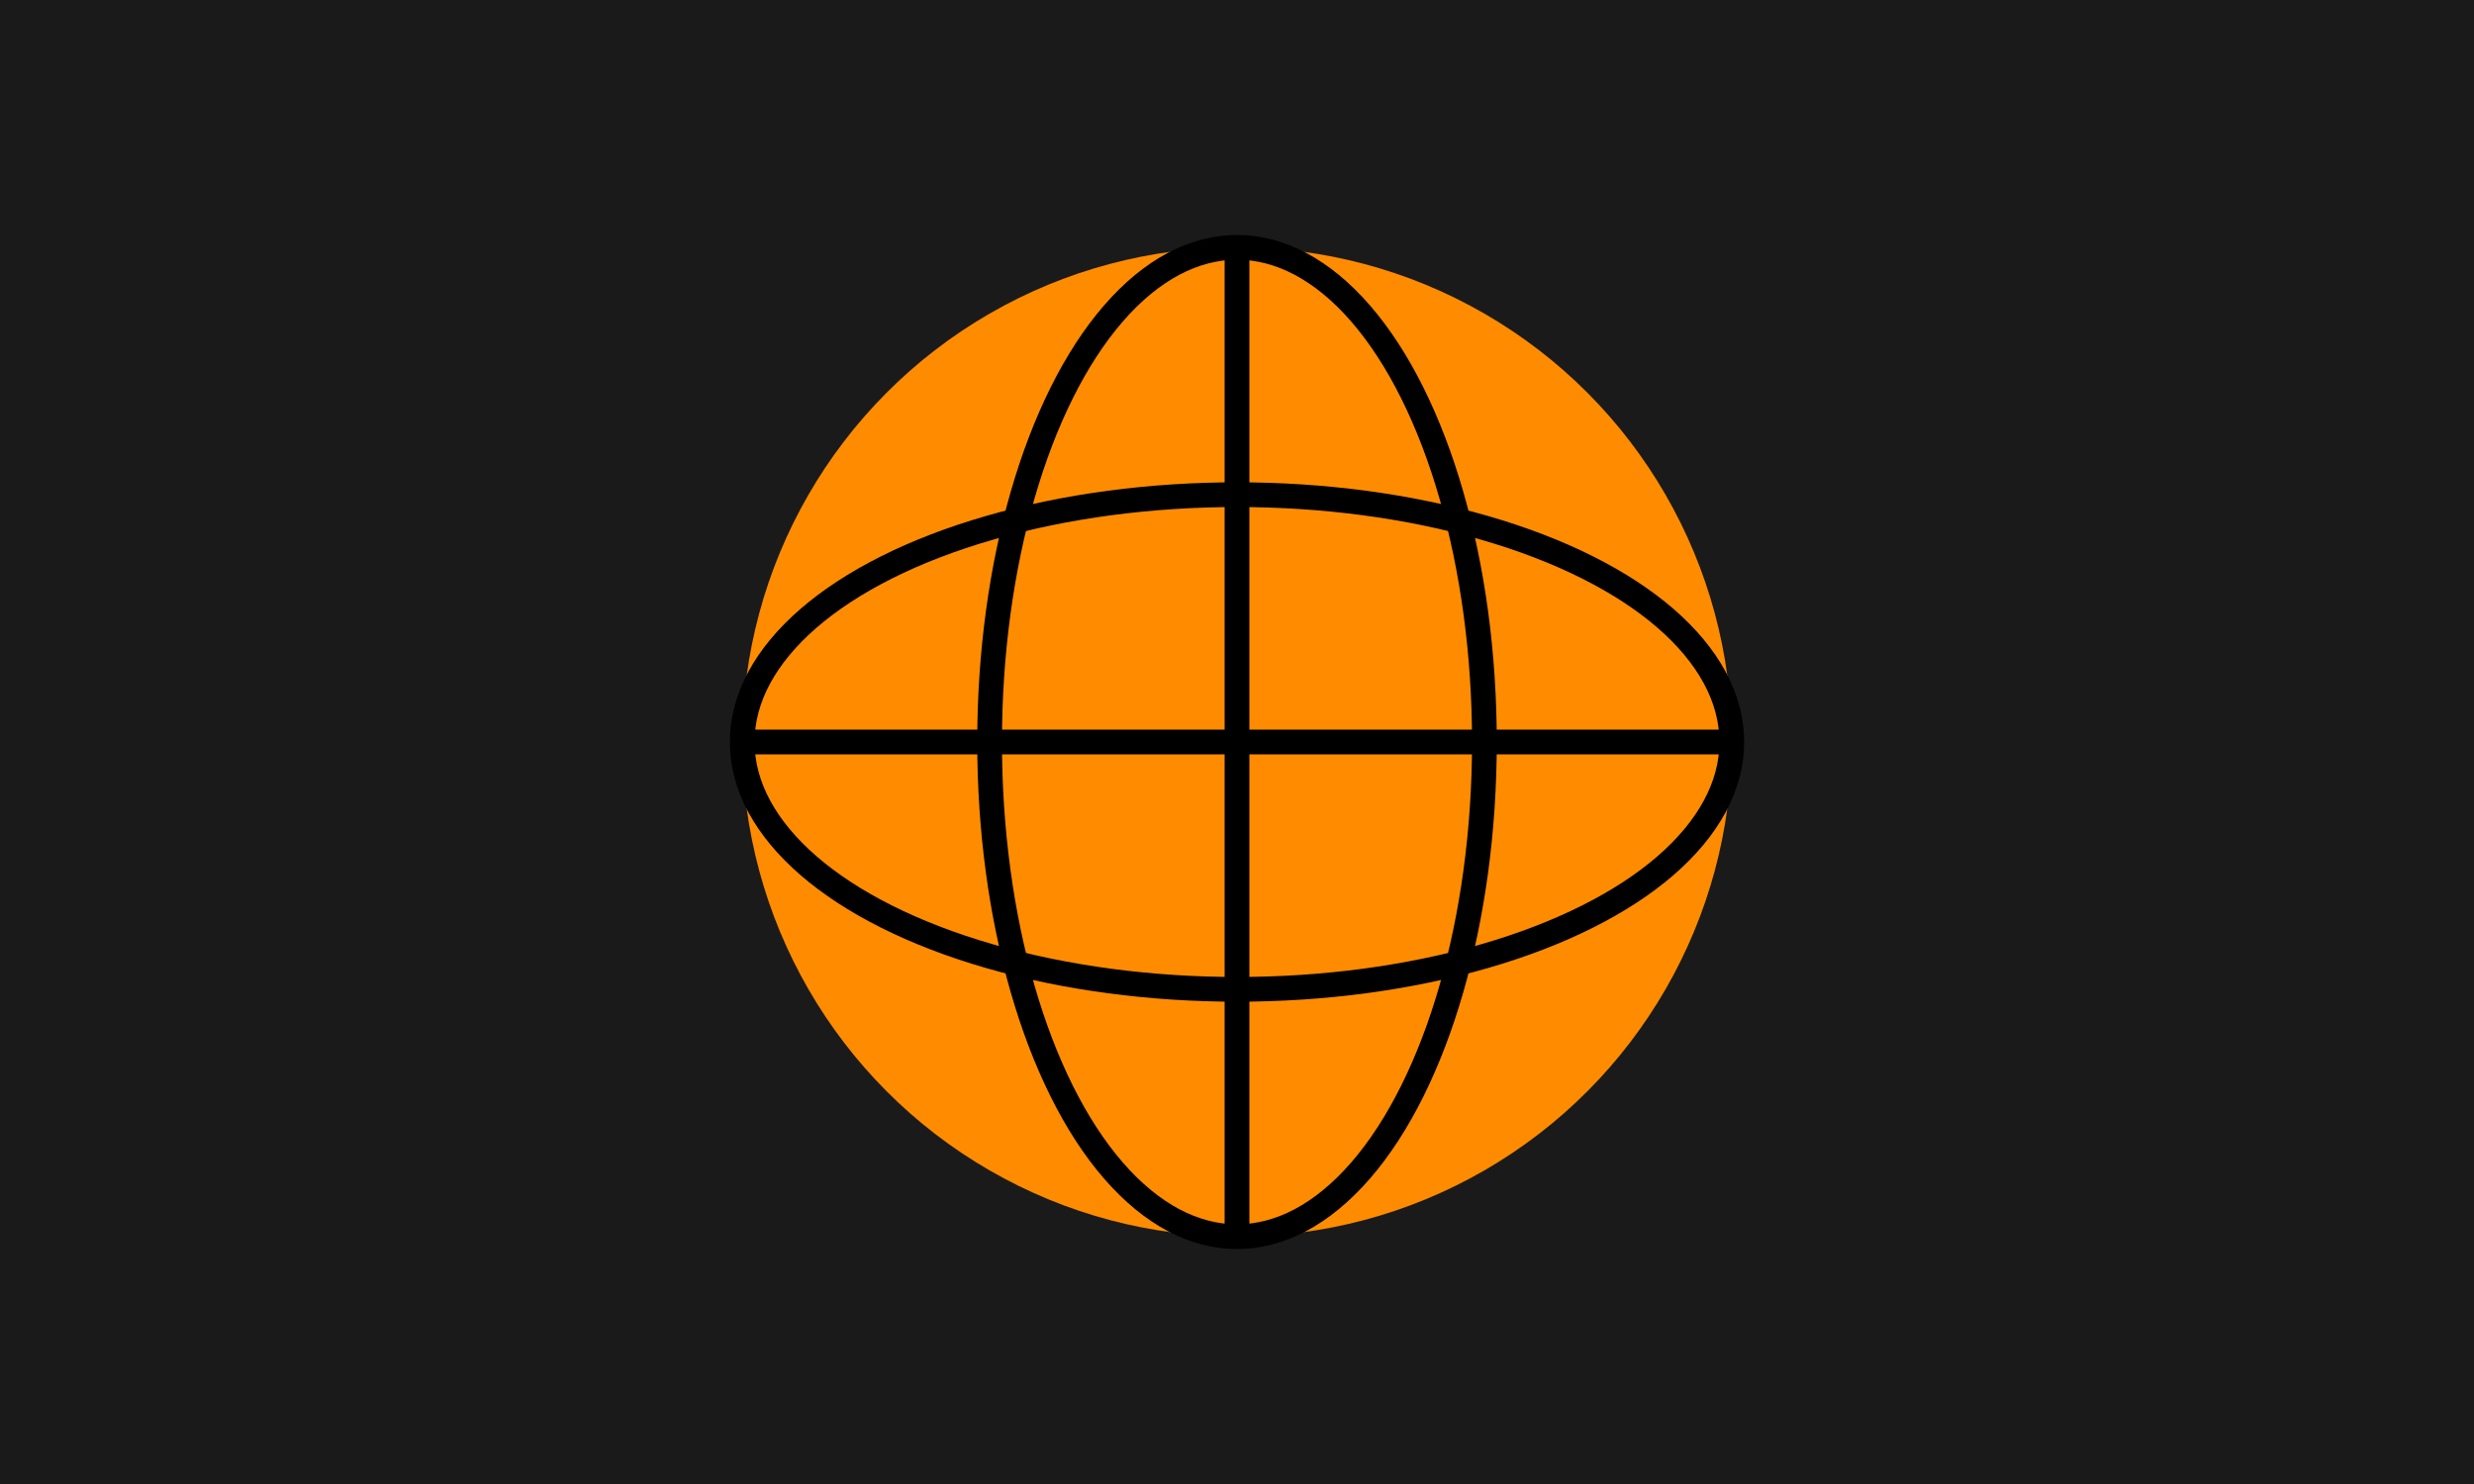 <svg width="200" height="120" viewBox="0 0 200 120" fill="none" xmlns="http://www.w3.org/2000/svg">
<rect width="200" height="120" fill="#1a1a1a"/>
<circle cx="100" cy="60" r="40" fill="#FF8C00"/>
<line x1="100" y1="20" x2="100" y2="100" stroke="#000000" stroke-width="2"/>
<line x1="60" y1="60" x2="140" y2="60" stroke="#000000" stroke-width="2"/>
<ellipse cx="100" cy="60" rx="40" ry="20" fill="none" stroke="#000000" stroke-width="2"/>
<ellipse cx="100" cy="60" rx="20" ry="40" fill="none" stroke="#000000" stroke-width="2"/>
</svg>
